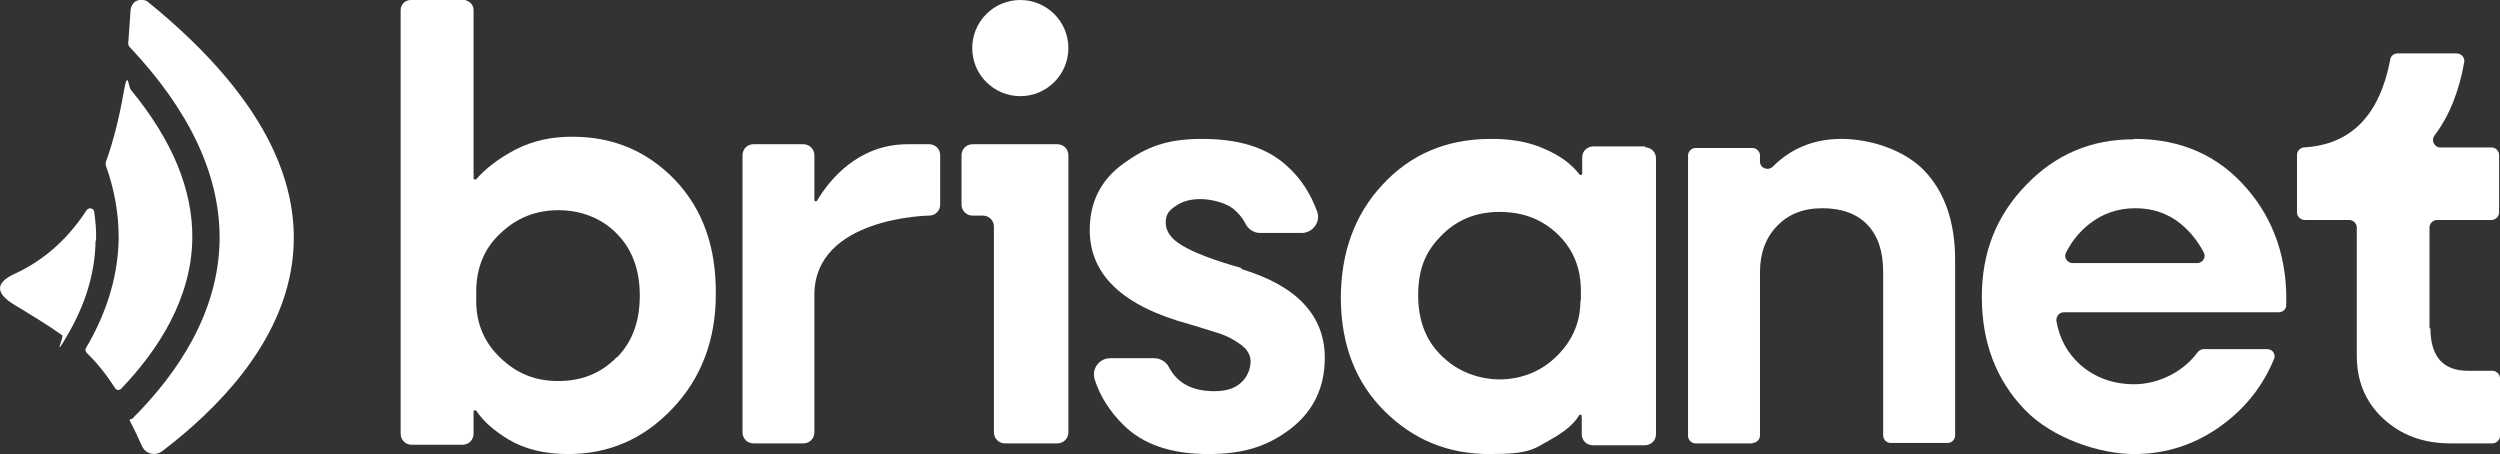 <svg width="468" height="85" xmlns="http://www.w3.org/2000/svg" xmlns:xlink="http://www.w3.org/1999/xlink" xml:space="preserve" overflow="hidden"><rect width="100%" height="100%" fill="#333333" stroke="none"/><defs><clipPath id="clip0"><rect x="2105" y="1020" width="468" height="85"/></clipPath></defs><g clip-path="url(#clip0)" transform="translate(-2105 -1020)"><path d="M2433.09 1103 2422.38 1103C2421.65 1103 2421 1102.35 2421 1101.61L2421 1049.1C2421 1048.37 2421.65 1047.71 2422.38 1047.71L2433.09 1047.71C2433.82 1047.71 2434.47 1048.37 2434.47 1049.1L2434.47 1050.25C2434.47 1051.47 2435.94 1052.04 2436.83 1051.23 2440.24 1047.8 2444.54 1046 2449.73 1046 2454.93 1046 2461.42 1047.96 2465.24 1051.96 2469.05 1055.96 2471 1061.52 2471 1068.7L2471 1101.53C2471 1102.27 2470.35 1102.92 2469.62 1102.92L2458.91 1102.92C2458.18 1102.92 2457.53 1102.27 2457.53 1101.53L2457.53 1070.91C2457.53 1067.07 2456.55 1064.13 2454.6 1062.09 2452.66 1060.05 2449.81 1058.98 2446.16 1058.98 2442.51 1058.98 2439.75 1060.13 2437.64 1062.33 2435.53 1064.54 2434.47 1067.4 2434.47 1070.91L2434.47 1101.53C2434.47 1102.27 2433.82 1102.92 2433.09 1102.92Z" fill="#FFFFFF" fill-rule="evenodd"/><path d="M2504.57 1046C2513.28 1046 2520.34 1049.12 2525.68 1055.37 2530.77 1061.28 2533.23 1068.6 2532.98 1077.14 2532.98 1077.88 2532.33 1078.46 2531.59 1078.46L2491.35 1078.46C2490.45 1078.46 2489.88 1079.28 2489.96 1080.1 2490.53 1083.39 2492.01 1086.1 2494.39 1088.24 2497.18 1090.7 2500.55 1091.93 2504.57 1091.93 2508.6 1091.93 2513.44 1089.96 2516.4 1085.94 2516.64 1085.61 2517.05 1085.36 2517.55 1085.36L2529.45 1085.36C2530.44 1085.36 2531.09 1086.35 2530.68 1087.25 2528.63 1092.18 2525.43 1096.29 2521.08 1099.49 2516.23 1103.11 2510.65 1105 2504.49 1105 2498.33 1105 2489.3 1102.21 2483.96 1096.62 2478.63 1091.03 2476 1084.05 2476 1075.58 2476 1067.12 2478.79 1060.3 2484.29 1054.63 2489.79 1048.88 2496.53 1046.08 2504.33 1046.08ZM2492.91 1069.25 2516.32 1069.25C2517.3 1069.25 2518.04 1068.19 2517.55 1067.28 2516.48 1065.23 2515.08 1063.42 2513.28 1061.94 2510.9 1059.97 2508.02 1058.98 2504.74 1058.98 2501.45 1058.98 2498.66 1059.97 2496.2 1061.86 2494.31 1063.34 2492.83 1065.15 2491.76 1067.28 2491.27 1068.19 2492.01 1069.25 2493 1069.25Z" fill="#FFFFFF" fill-rule="evenodd"/><path d="M2559.97 1081.39C2559.97 1086.71 2562.31 1089.41 2566.99 1089.41L2571.58 1089.41C2572.33 1089.41 2573 1090.07 2573 1090.81L2573 1101.61C2573 1102.35 2572.33 1103 2571.58 1103L2563.73 1103C2558.64 1103 2554.46 1101.45 2551.12 1098.34 2547.78 1095.23 2546.19 1091.3 2546.19 1086.55L2546.19 1062.57C2546.19 1061.84 2545.52 1061.18 2544.77 1061.18L2536.42 1061.18C2535.67 1061.18 2535 1060.53 2535 1059.79L2535 1048.99C2535 1048.25 2535.58 1047.68 2536.25 1047.6 2545.11 1047.1 2550.45 1041.62 2552.46 1031.15 2552.54 1030.49 2553.12 1030 2553.79 1030L2564.9 1030C2565.73 1030 2566.4 1030.74 2566.32 1031.55 2565.32 1037.28 2563.4 1041.87 2560.72 1045.39 2560.06 1046.29 2560.72 1047.6 2561.81 1047.6L2571.41 1047.6C2572.17 1047.6 2572.83 1048.25 2572.83 1048.99L2572.83 1059.79C2572.83 1060.53 2572.17 1061.18 2571.41 1061.18L2561.22 1061.18C2560.47 1061.18 2559.8 1061.84 2559.8 1062.57L2559.8 1081.48Z" fill="#FFFFFF" fill-rule="evenodd"/><path d="M2337.45 1070.19C2332.21 1068.71 2328.55 1067.31 2326.38 1066 2324.22 1064.76 2323.22 1063.28 2323.22 1061.72 2323.22 1060.15 2323.81 1059.41 2325.05 1058.59 2326.3 1057.68 2327.88 1057.27 2329.71 1057.27 2331.54 1057.27 2334.29 1057.85 2335.87 1059.08 2336.86 1059.91 2337.61 1060.81 2338.11 1061.8 2338.61 1062.87 2339.69 1063.61 2340.86 1063.61L2348.67 1063.61C2350.75 1063.61 2352.25 1061.55 2351.59 1059.66 2350.34 1056.2 2348.43 1053.24 2345.68 1050.85 2341.94 1047.56 2336.78 1046 2330.04 1046 2323.31 1046 2319.56 1047.56 2315.32 1050.61 2311.08 1053.65 2309 1057.85 2309 1063.03 2309 1071.51 2315.24 1077.35 2327.8 1080.73 2330.46 1081.55 2332.37 1082.12 2333.62 1082.54 2334.78 1082.95 2336.03 1083.61 2337.28 1084.51 2338.53 1085.42 2339.11 1086.49 2339.11 1087.72 2339.11 1088.95 2338.53 1090.6 2337.28 1091.67 2336.12 1092.74 2334.45 1093.23 2332.37 1093.23 2328.21 1093.23 2325.39 1091.75 2323.81 1088.71 2323.31 1087.72 2322.22 1087.06 2321.06 1087.06L2312.83 1087.06C2310.75 1087.06 2309.33 1089.04 2309.92 1091.01 2310.91 1094.14 2312.74 1097.02 2315.32 1099.57 2318.98 1103.19 2324.22 1105 2331.21 1105 2338.19 1105 2342.6 1103.35 2346.76 1100.15 2350.92 1096.85 2353 1092.49 2353 1086.98 2353 1079.08 2347.76 1073.48 2337.36 1070.36Z" fill="#FFFFFF" fill-rule="evenodd"/><path d="M2413 1047.41 2403.27 1047.41C2402.1 1047.41 2401.19 1048.31 2401.19 1049.46L2401.19 1052.51C2401.19 1052.75 2400.85 1052.84 2400.69 1052.67 2399.19 1050.7 2397.03 1049.13 2394.2 1047.9 2391.12 1046.5 2387.54 1045.93 2383.63 1046.01 2375.64 1046.09 2368.98 1048.97 2363.82 1054.56 2358.58 1060.16 2356 1067.32 2356 1075.96 2356.08 1084.68 2358.83 1091.67 2364.24 1097.02 2369.65 1102.37 2376.14 1105 2383.79 1105 2391.45 1105 2392.03 1104.1 2395.28 1102.29 2397.94 1100.8 2399.69 1099.32 2400.6 1097.76 2400.77 1097.51 2401.1 1097.6 2401.1 1097.92L2401.1 1101.3C2401.1 1102.45 2402.02 1103.35 2403.18 1103.35L2412.92 1103.35C2414.08 1103.35 2415 1102.45 2415 1101.3L2415 1049.63C2415 1048.48 2414.08 1047.57 2412.92 1047.57ZM2400.85 1076.37C2400.85 1080.32 2399.36 1083.77 2396.44 1086.65 2393.7 1089.37 2390.37 1090.77 2386.54 1091.01 2382.63 1091.18 2378.63 1089.94 2375.64 1087.31 2372.14 1084.35 2370.48 1080.32 2370.48 1075.3 2370.48 1070.28 2371.89 1067.07 2374.81 1064.11 2377.72 1061.15 2381.3 1059.67 2385.71 1059.67 2390.12 1059.67 2393.7 1061.06 2396.61 1063.86 2399.52 1066.66 2400.94 1070.2 2400.94 1074.39L2400.94 1076.2Z" fill="#FFFFFF" fill-rule="evenodd"/><path d="M2278.95 1047 2274.93 1047C2265.66 1047 2260.33 1053.6 2257.95 1057.56 2257.78 1057.8 2257.45 1057.72 2257.45 1057.39L2257.45 1049.06C2257.45 1047.91 2256.55 1047 2255.4 1047L2246.05 1047C2244.9 1047 2244 1047.91 2244 1049.06L2244 1100.94C2244 1102.09 2244.9 1103 2246.05 1103L2255.4 1103C2256.55 1103 2257.45 1102.09 2257.45 1100.94L2257.45 1075.21C2257.45 1060.61 2278.95 1060.36 2278.95 1060.36 2280.1 1060.36 2281 1059.45 2281 1058.3L2281 1049.06C2281 1047.91 2280.1 1047 2278.95 1047Z" fill="#FFFFFF" fill-rule="evenodd"/><path d="M2212.52 1045.6C2208.38 1045.52 2204.66 1046.34 2201.35 1048.08 2198.37 1049.66 2195.97 1051.48 2194.15 1053.55 2193.98 1053.72 2193.65 1053.55 2193.65 1053.39L2193.65 1038.64 2193.65 1038.64 2193.65 1021.91C2193.65 1020.99 2193.07 1020.33 2192.25 1020.08 2192.25 1020.08 2192.25 1020 2192.08 1020L2181.9 1020C2180.83 1020 2180 1020.83 2180 1021.91L2180 1101.19C2180 1102.35 2180.91 1103.26 2182.07 1103.26L2191.58 1103.26C2192.74 1103.26 2193.65 1102.35 2193.65 1101.19L2193.65 1097.05C2193.65 1096.8 2193.98 1096.72 2194.15 1096.88 2195.47 1098.87 2197.46 1100.61 2200.19 1102.27 2203.25 1104.09 2206.98 1105 2211.36 1105 2218.97 1105 2225.51 1102.18 2230.89 1096.47 2236.27 1090.83 2239 1083.63 2239 1075.09 2239.08 1066.31 2236.6 1059.27 2231.47 1053.8 2226.34 1048.42 2220.05 1045.68 2212.52 1045.6ZM2220.46 1086.86C2217.57 1089.84 2213.93 1091.33 2209.54 1091.33 2205.15 1091.33 2201.76 1089.92 2198.7 1087.02 2195.64 1084.12 2194.15 1080.56 2194.15 1076.34L2194.15 1074.6C2194.15 1070.2 2195.64 1066.48 2198.7 1063.66 2201.76 1060.76 2205.32 1059.35 2209.54 1059.35 2213.76 1059.35 2217.65 1060.84 2220.46 1063.74 2223.36 1066.64 2224.77 1070.54 2224.77 1075.34 2224.77 1080.15 2223.36 1084.04 2220.46 1086.94Z" fill="#FFFFFF" fill-rule="evenodd"/><path d="M2305 1049.06C2305 1047.91 2304.09 1047 2302.93 1047L2291.06 1047C2291.06 1047 2287.07 1047 2287.07 1047 2285.91 1047 2285 1047.91 2285 1049.06L2285 1058.3C2285 1059.45 2285.91 1060.36 2287.07 1060.36L2288.98 1060.36C2290.15 1060.36 2291.06 1061.27 2291.06 1062.42L2291.06 1100.94C2291.06 1102.09 2291.97 1103 2293.13 1103L2302.93 1103C2304.09 1103 2305 1102.09 2305 1100.94L2305 1099.87 2305 1099.87 2305 1059.29 2305 1059.29 2305 1049.06Z" fill="#FFFFFF" fill-rule="evenodd"/><path d="M2305 1029C2305 1033.97 2300.97 1038 2296 1038 2291.03 1038 2287 1033.97 2287 1029 2287 1024.03 2291.03 1020 2296 1020 2300.97 1020 2305 1024.03 2305 1029Z" fill="#FFFFFF" fill-rule="evenodd"/><path d="M2122.89 1065.04C2122.81 1071.4 2120.79 1077.26 2117.75 1082.53 2114.72 1087.8 2116.99 1083.03 2116.66 1082.78 2114.21 1081.02 2111.34 1079.27 2107.89 1077.18 2104.18 1075 2103.93 1072.99 2107.8 1071.23 2113.62 1068.56 2118 1064.29 2121.21 1059.35 2121.63 1058.77 2122.56 1058.93 2122.64 1059.69 2122.89 1061.53 2123.06 1063.29 2122.98 1065.04Z" fill="#FFFFFF" fill-rule="evenodd"/><path d="M2141 1064.7C2140.83 1075.79 2134.79 1085.34 2127.69 1092.76 2127.37 1093.09 2126.81 1093.09 2126.57 1092.68 2124.87 1090.07 2123.18 1087.95 2121.25 1086.07 2121 1085.83 2120.92 1085.42 2121.08 1085.18 2124.63 1079.14 2127.05 1072.37 2127.21 1064.86 2127.21 1064.7 2127.21 1064.45 2127.21 1064.29 2127.21 1059.88 2126.4 1055.4 2124.79 1050.91 2124.79 1050.74 2124.79 1050.58 2124.79 1050.42 2126.4 1045.93 2127.45 1041.36 2128.18 1037.12 2128.9 1032.88 2129.06 1036.22 2129.47 1036.79 2137.29 1046.26 2141.16 1055.64 2141 1064.86Z" fill="#FFFFFF" fill-rule="evenodd"/><path d="M2135.5 1104.36C2135.34 1104.44 2135.17 1104.61 2135.01 1104.69 2134.35 1105.02 2133.69 1105.1 2133.11 1104.86 2132.46 1104.69 2131.88 1104.19 2131.55 1103.45 2130.89 1101.96 2130.23 1100.55 2129.58 1099.31 2128.92 1098.07 2129.49 1098.65 2129.74 1098.4 2138.3 1089.87 2145.87 1078.53 2146.11 1065.04 2146.11 1064.87 2146.11 1064.62 2146.11 1064.46 2146.11 1052.62 2140.44 1040.61 2129.25 1028.78 2129.08 1028.61 2129 1028.36 2129 1028.2 2129.16 1025.88 2129.33 1023.81 2129.41 1022.32 2129.41 1020.91 2130.23 1020.08 2131.14 1020L2131.14 1020C2131.3 1020 2131.47 1020 2131.71 1020 2131.71 1020 2131.71 1020 2131.71 1020 2132.13 1020 2132.54 1020.17 2132.87 1020.5 2179.6 1058.58 2156.07 1088.63 2135.5 1104.36Z" fill="#FFFFFF" fill-rule="evenodd"/></g></svg>